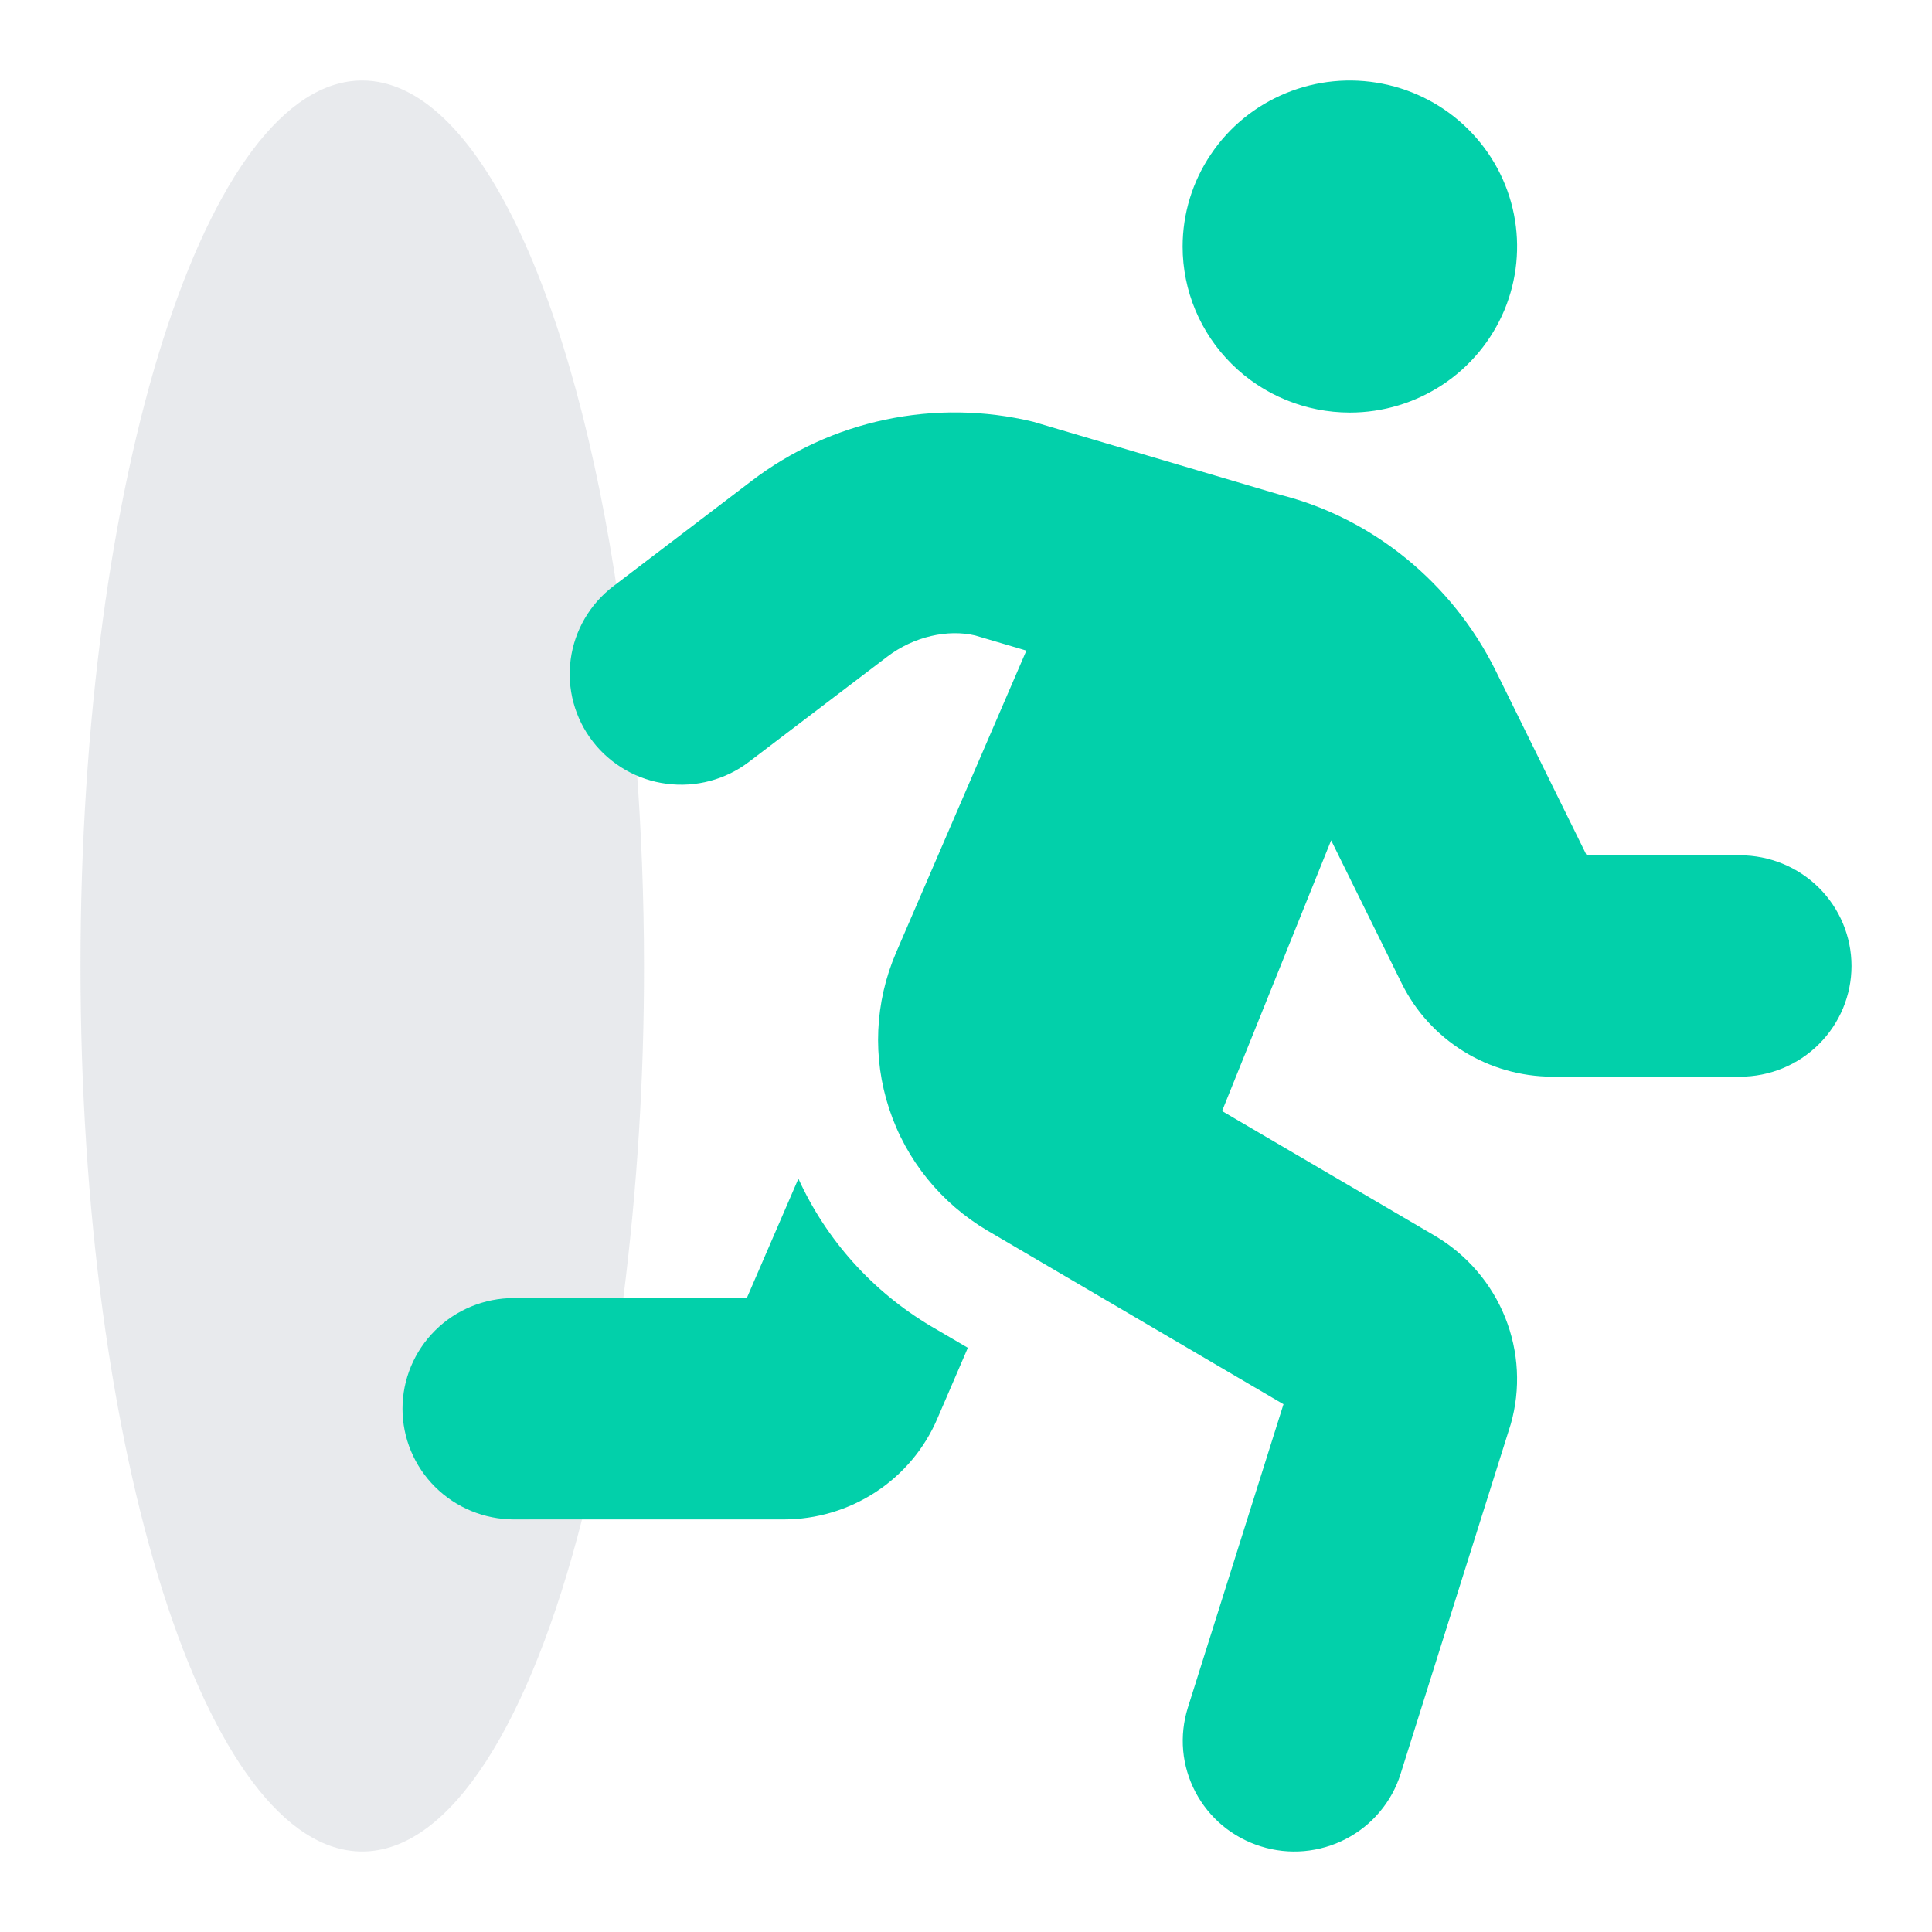 <svg width="24" height="24" viewBox="0 0 24 24" fill="none" xmlns="http://www.w3.org/2000/svg">
<path opacity="0.25" d="M7.23 18.875C6.588 21.387 5.605 23 4.5 23C2.567 23 1 18.075 1 12C1 5.925 2.567 1 4.5 1C5.918 1 7.136 3.655 7.686 7.466C7.239 7.948 7.171 8.675 7.59 9.21C7.68 9.315 7.786 9.406 7.904 9.479C7.965 10.29 8 11.131 8 12C8.002 13.379 7.916 14.756 7.743 16.125H6.6C6.229 16.125 5.873 16.27 5.611 16.528C5.349 16.786 5.202 17.135 5.202 17.5C5.202 17.864 5.349 18.214 5.611 18.471C5.873 18.729 6.229 18.874 6.6 18.875H7.23Z" fill="#A6ACBB"/>
<path d="M16.769 5.125C17.179 5.125 17.581 5.004 17.923 4.777C18.264 4.551 18.53 4.229 18.688 3.852C18.845 3.475 18.886 3.06 18.806 2.66C18.726 2.26 18.528 1.893 18.237 1.604C17.947 1.316 17.577 1.119 17.174 1.04C16.771 0.96 16.353 1.001 15.974 1.157C15.594 1.313 15.27 1.577 15.042 1.917C14.813 2.256 14.691 2.655 14.691 3.063C14.691 3.61 14.91 4.134 15.3 4.521C15.689 4.908 16.218 5.125 16.769 5.125ZM9.918 14.642L9.277 16.125H6.383C6.016 16.125 5.664 16.27 5.405 16.528C5.146 16.786 5 17.135 5 17.5C5 17.864 5.146 18.214 5.405 18.471C5.664 18.729 6.016 18.874 6.383 18.875H9.734C10.141 18.875 10.538 18.757 10.878 18.535C11.217 18.313 11.484 17.997 11.643 17.625L12.023 16.743L11.562 16.473C10.839 16.043 10.265 15.404 9.918 14.642ZM21.615 10.625H19.71L18.582 8.336C18.041 7.239 17.047 6.436 15.909 6.148L12.834 5.239C12.232 5.094 11.605 5.085 10.999 5.213C10.394 5.34 9.825 5.601 9.334 5.976L7.619 7.282C7.328 7.504 7.137 7.832 7.089 8.193C7.065 8.372 7.077 8.554 7.124 8.729C7.171 8.903 7.252 9.067 7.363 9.21C7.473 9.353 7.611 9.473 7.769 9.564C7.926 9.654 8.1 9.713 8.28 9.736C8.644 9.784 9.013 9.686 9.304 9.464L11.021 8.158C11.353 7.905 11.776 7.814 12.114 7.894L12.75 8.082L11.13 11.837C10.866 12.452 10.836 13.14 11.046 13.775C11.255 14.41 11.69 14.947 12.268 15.288L15.944 17.444L14.756 21.213C14.702 21.386 14.682 21.567 14.698 21.747C14.714 21.926 14.766 22.101 14.85 22.261C14.934 22.421 15.049 22.563 15.188 22.679C15.328 22.795 15.489 22.882 15.662 22.936C15.836 22.991 16.019 23.011 16.2 22.995C16.381 22.979 16.558 22.928 16.719 22.844C16.881 22.76 17.024 22.646 17.14 22.507C17.257 22.368 17.345 22.208 17.399 22.035L18.767 17.692C18.892 17.255 18.867 16.789 18.698 16.367C18.529 15.944 18.224 15.589 17.831 15.355L15.181 13.802L16.536 10.439L17.414 12.219C17.586 12.565 17.851 12.856 18.181 13.06C18.51 13.264 18.89 13.373 19.279 13.375H21.615C21.983 13.375 22.335 13.23 22.594 12.972C22.854 12.714 23 12.364 23 12C23 11.635 22.854 11.285 22.594 11.027C22.335 10.77 21.983 10.625 21.615 10.625V10.625Z" fill="#02D0AA"/>
</svg>
